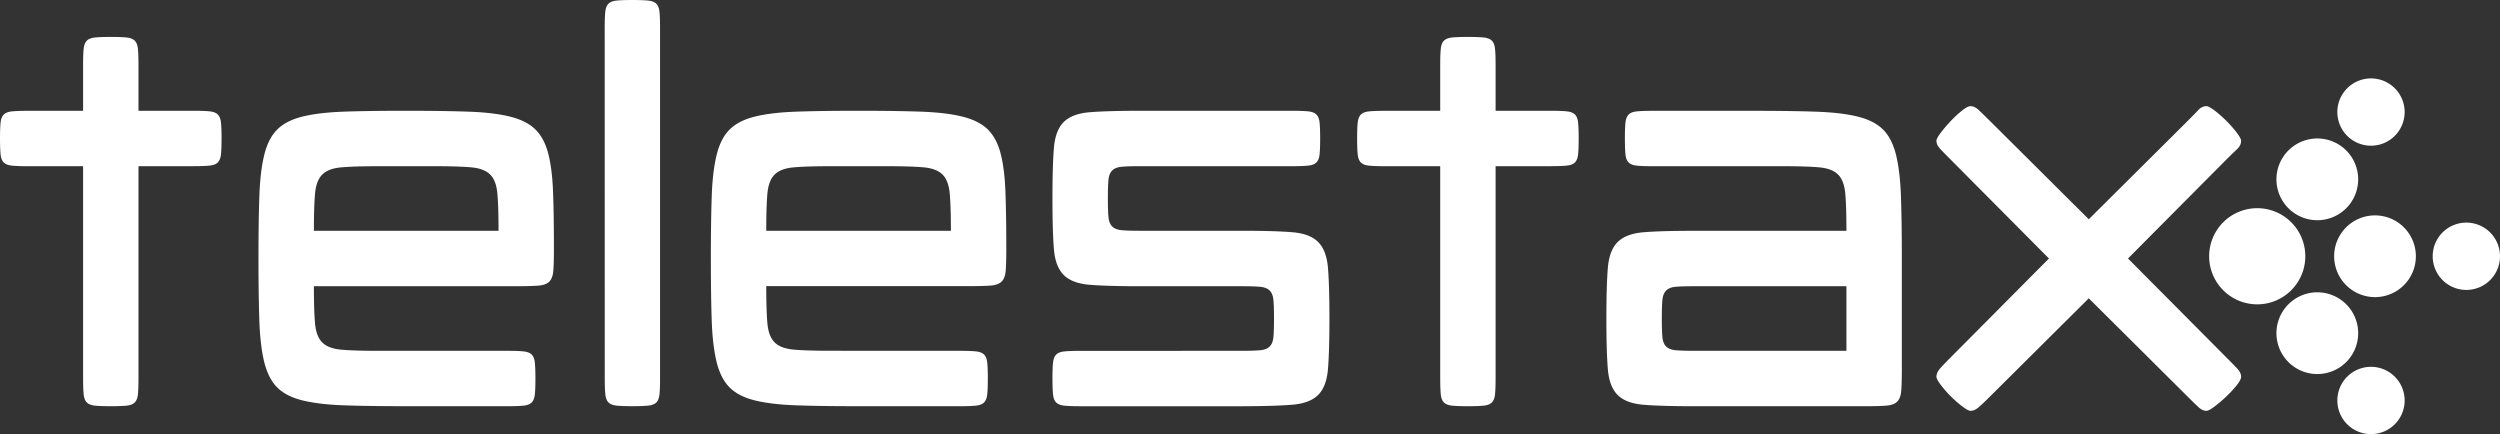 <svg id="Layer_1" data-name="Layer 1" xmlns="http://www.w3.org/2000/svg" viewBox="0 0 3947.36 685.48"><rect x="0" y="0" width="3947.36" height="685.48" fill="#333333" stroke="none"/><defs><style>.cls-1{fill:#fff}</style></defs><path class="cls-1" d="M3833.59 614.21a75.91 75.91 0 1 1-75.91-75.92 75.9 75.9 0 0 1 75.91 75.92z" transform="translate(-193.64 -209.57)"/><path class="cls-1" d="M3917.08 735.63a64.53 64.53 0 1 1-64.51-64.52 64.51 64.51 0 0 1 64.51 64.52zm0-242.89a64.53 64.53 0 1 1-64.51-64.52 64.51 64.51 0 0 1 64.51 64.52zm91.09 121.47a64.52 64.52 0 1 1-64.54-64.55 64.54 64.54 0 0 1 64.54 64.55zm-17.73-227.73a53.13 53.13 0 1 1-53.13-53.12 53.13 53.13 0 0 1 53.13 53.12zM4141 614.21a53.14 53.14 0 1 1-53.14-53.15 53.12 53.12 0 0 1 53.14 53.15zm-150.56 227.7a53.13 53.13 0 1 1-53.13-53.14 53.11 53.11 0 0 1 53.13 53.14zM324.84 472h-87.47q-16.4 0-25.05-.92c-5.78-.59-10-2.27-12.76-5s-4.41-7-5-12.75-.91-14.12-.91-25.06.3-19.27.91-25.05 2.28-10 5-12.76 7-4.39 12.76-5 14.12-.91 25.05-.91h87.47v-72.94q0-16.41.91-25.06c.59-5.76 2.27-10 5-12.75s7-4.4 12.75-5 14.12-.92 25.06-.92 19.27.32 25.05.92 10 2.27 12.76 5 4.4 7 5 12.75.91 14.12.91 25.06v72.88h87.46c10.93 0 19.28.32 25.06.91s10 2.28 12.75 5 4.4 7 5 12.76.91 14.12.91 25.05-.31 19.29-.91 25.06-2.28 10-5 12.75-7 4.42-12.75 5-14.13.92-25.06.92H412.3v335.29q0 16.39-.91 25.06t-5 12.75c-2.74 2.73-7 4.41-12.76 5s-14.12.91-25.05.91-19.29-.3-25.06-.91-10-2.28-12.75-5-4.42-7-5-12.75-.91-14.13-.91-25.06zm670.54 291.5q16.39 0 25 .91t12.76 5c2.73 2.73 4.4 7 5 12.75s.91 14.13.91 25.06-.31 19.29-.91 25.06-2.28 10-5 12.75-7 4.41-12.76 5-14.12.91-25 .91H835q-58.32 0-97.94-1.37t-65.6-7.74q-26-6.36-40.09-20.5t-20.5-40.08q-6.37-26-7.74-65.6t-1.37-97.94q0-58.31 1.37-97.94t7.74-65.6q6.38-26 20.5-40.09t40.09-20.5q26-6.36 65.6-7.74t97.94-1.35q58.29 0 97.94 1.37t65.6 7.74q26 6.39 40.08 20t20.5 37.81q6.36 24.15 7.75 61t1.36 90.65q0 21.87-.91 33.71t-6.32 17.4c-3.64 3.64-9.42 5.78-17.31 6.38s-19.13.91-33.71.91H689.26q0 38.26 1.82 58.76t11.39 30.07q9.56 9.56 30.06 11.39t58.77 1.82zM980.8 574q0-38.28-1.82-58.77t-11.39-30.06q-9.57-9.57-30.07-11.39T878.76 472H791.3q-38.26 0-58.77 1.82t-30.06 11.39q-9.57 9.56-11.39 30.06T689.26 574zm167.63-320.7q0-16.4.92-25.06c.59-5.76 2.27-10 5-12.75s7-4.4 12.75-5 14.12-.91 25.06-.91 19.27.31 25 .91 10 2.27 12.76 5 4.4 7 5 12.75.91 14.13.91 25.06v553.93q0 16.39-.91 25.06T1230 845c-2.74 2.73-7 4.41-12.76 5s-14.12.91-25 .91-19.29-.3-25.06-.91-10-2.28-12.75-5-4.42-7-5-12.75-.92-14.13-.92-25.06zm561.21 510.2q16.39 0 25.06.91c5.76.61 10 2.28 12.75 5s4.4 7 5 12.75.91 14.13.91 25.06-.31 19.29-.91 25.06-2.28 10-5 12.75-7 4.41-12.75 5-14.13.91-25.06.91h-160.35q-58.3 0-97.94-1.37t-65.6-7.74q-26-6.36-40.08-20.5t-20.5-40.08q-6.39-26-7.75-65.6t-1.36-97.94q0-58.31 1.36-97.94t7.75-65.6q6.36-26 20.5-40.09t40.08-20.5q26-6.36 65.6-7.74t97.94-1.37q58.31 0 97.94 1.37t65.6 7.74q26 6.39 40.09 20t20.5 37.81q6.36 24.15 7.74 61t1.37 90.65q0 21.87-.91 33.71t-6.38 17.31c-3.65 3.64-9.42 5.78-17.31 6.38s-19.13.91-33.71.91h-320.7q0 38.26 1.82 58.76t11.39 30.07q9.57 9.56 30.07 11.39t58.76 1.82zM1695.07 574q0-38.28-1.83-58.77t-11.39-30.06q-9.55-9.57-30.06-11.39T1593 472h-87.46q-38.26 0-58.76 1.82t-30.07 11.39q-9.57 9.56-11.39 30.06t-1.8 58.73zm459.17 189.5c12.76 0 22.46-.3 29.16-.91s11.68-2.58 15-5.93 5.31-8.34 5.92-15 .91-16.4.91-29.15-.31-22.46-.91-29.16-2.59-11.68-5.92-15-8.36-5.31-15-5.92-16.4-.91-29.16-.91h-160.35q-51.93 0-79.72-2.28t-41-15.49q-13.23-13.2-15.49-41t-2.27-79.75q0-51.94 2.28-79.72t15.49-41q13.18-13.2 41-15.49t79.72-2.28h240.53c10.93 0 19.27.32 25 .91s10 2.28 12.76 5 4.39 7 5 12.76.91 14.12.91 25.05-.32 19.29-.91 25.06-2.28 10-5 12.75-7 4.42-12.76 5-14.12.92-25 .92h-240.54q-19.12 0-29.15.91t-15 5.92q-5 5-5.92 15t-.92 29.16q0 19.13.92 29.15t5.92 15q5 5 15 5.93t29.15.91h160.35q51.93 0 79.72 2.27t41 15.49q13.2 13.22 15.49 41t2.28 79.72q0 51.93-2.28 79.72t-15.49 41q-13.22 13.21-41 15.48t-79.72 2.38h-255.1q-16.4 0-25.05-.91c-5.78-.6-10-2.28-12.76-5s-4.41-7-5-12.75-.91-14.13-.91-25.06.3-19.28.91-25.06 2.28-10 5-12.75 7-4.4 12.76-5 14.12-.91 25.05-.91zM2467.66 472h-87.47q-16.39 0-25.05-.92c-5.78-.59-10-2.27-12.76-5s-4.41-7-5-12.75-.91-14.12-.91-25.06.3-19.27.91-25.05 2.28-10 5-12.76 7-4.39 12.76-5 14.12-.91 25.05-.91h87.47v-72.94q0-16.41.91-25.06c.6-5.76 2.28-10 5-12.75s7-4.4 12.75-5 14.13-.92 25.06-.92 19.27.32 25.05.92 10 2.27 12.76 5 4.4 7 5 12.75.91 14.12.91 25.06v72.88h87.46c10.93 0 19.28.32 25.06.91s10 2.28 12.75 5 4.4 7 5 12.76.91 14.12.91 25.05-.31 19.29-.91 25.06-2.27 10-5 12.75-7 4.42-12.75 5-14.13.92-25.06.92h-87.46v335.29q0 16.39-.91 25.06t-5 12.75c-2.74 2.73-7 4.41-12.76 5s-14.12.91-25.05.91-19.29-.3-25.06-.91-10-2.28-12.75-5-4.41-7-5-12.75-.91-14.13-.91-25.06zm641.39 102q0-38.28-1.82-58.77t-11.39-30.06q-9.56-9.57-30.06-11.39T3007 472h-204.07q-16.39 0-25-.92c-5.78-.59-10-2.27-12.76-5s-4.41-7-5-12.75-.91-14.12-.91-25.06.3-19.27.91-25.05 2.28-10 5-12.76 7-4.39 12.76-5 14.12-.91 25-.91h160.35q58.29 0 97.94 1.37t65.6 7.74q26 6.39 40.09 20.5t20.5 40.09q6.36 26 7.74 65.6t1.37 97.94v174.86q0 21.87-.91 33.71t-6.38 17.31q-5.47 5.48-17.31 6.38t-33.71.91h-269.68q-51.93 0-79.72-2.28t-41-15.48q-13.21-13.2-15.49-41t-2.27-79.72q0-51.93 2.27-79.72t15.49-41q13.2-13.2 41-15.49t79.72-2.27zm0 189.5v-102h-240.52q-19.14 0-29.15.91t-15 5.92q-5 5-5.92 15c-.61 6.7-.91 16.4-.91 29.16s.3 22.48.91 29.15 2.58 11.71 5.92 15 8.34 5.33 15 5.93 16.39.91 29.15.91zm319.78-145.77L3274 461.93q-11-10.93-16.9-17.31t-5.93-12.75q0-3.63 6.84-12.76a212 212 0 0 1 15.99-18.67 169.64 169.64 0 0 1 17.77-16.4q8.64-6.84 13.21-6.84 6.36 0 12.75 5.93t18.23 17.76l155.74 154.88 155.79-154.88q10.94-10.93 16.86-17.31c3.94-4.24 8.34-6.38 13.21-6.38q3.63 0 12.75 6.84a192 192 0 0 1 35.08 35.07q6.83 9.12 6.83 12.76c0 4.87-2.13 9.26-6.37 13.21s-10 9.57-17.32 16.85l-154.88 155.8 154.88 155.79q11.83 11.85 17.77 18.22t5.92 12.76q0 4.56-6.83 13.21a168.6 168.6 0 0 1-16.4 17.76 210.56 210.56 0 0 1-18.68 15.95q-9.11 6.83-12.75 6.83-6.39 0-12.76-5.92t-17.31-16.86L3491.7 680.59l-155.79 154.88q-11.86 11.85-18.23 17.32t-12.75 5.46q-3.64 0-12.76-6.83a182.2 182.2 0 0 1-34.17-34.17q-6.84-9.09-6.84-12.75 0-6.36 5.47-12.76t17.37-18.22z" transform="translate(-193.64 -209.57)"/></svg>